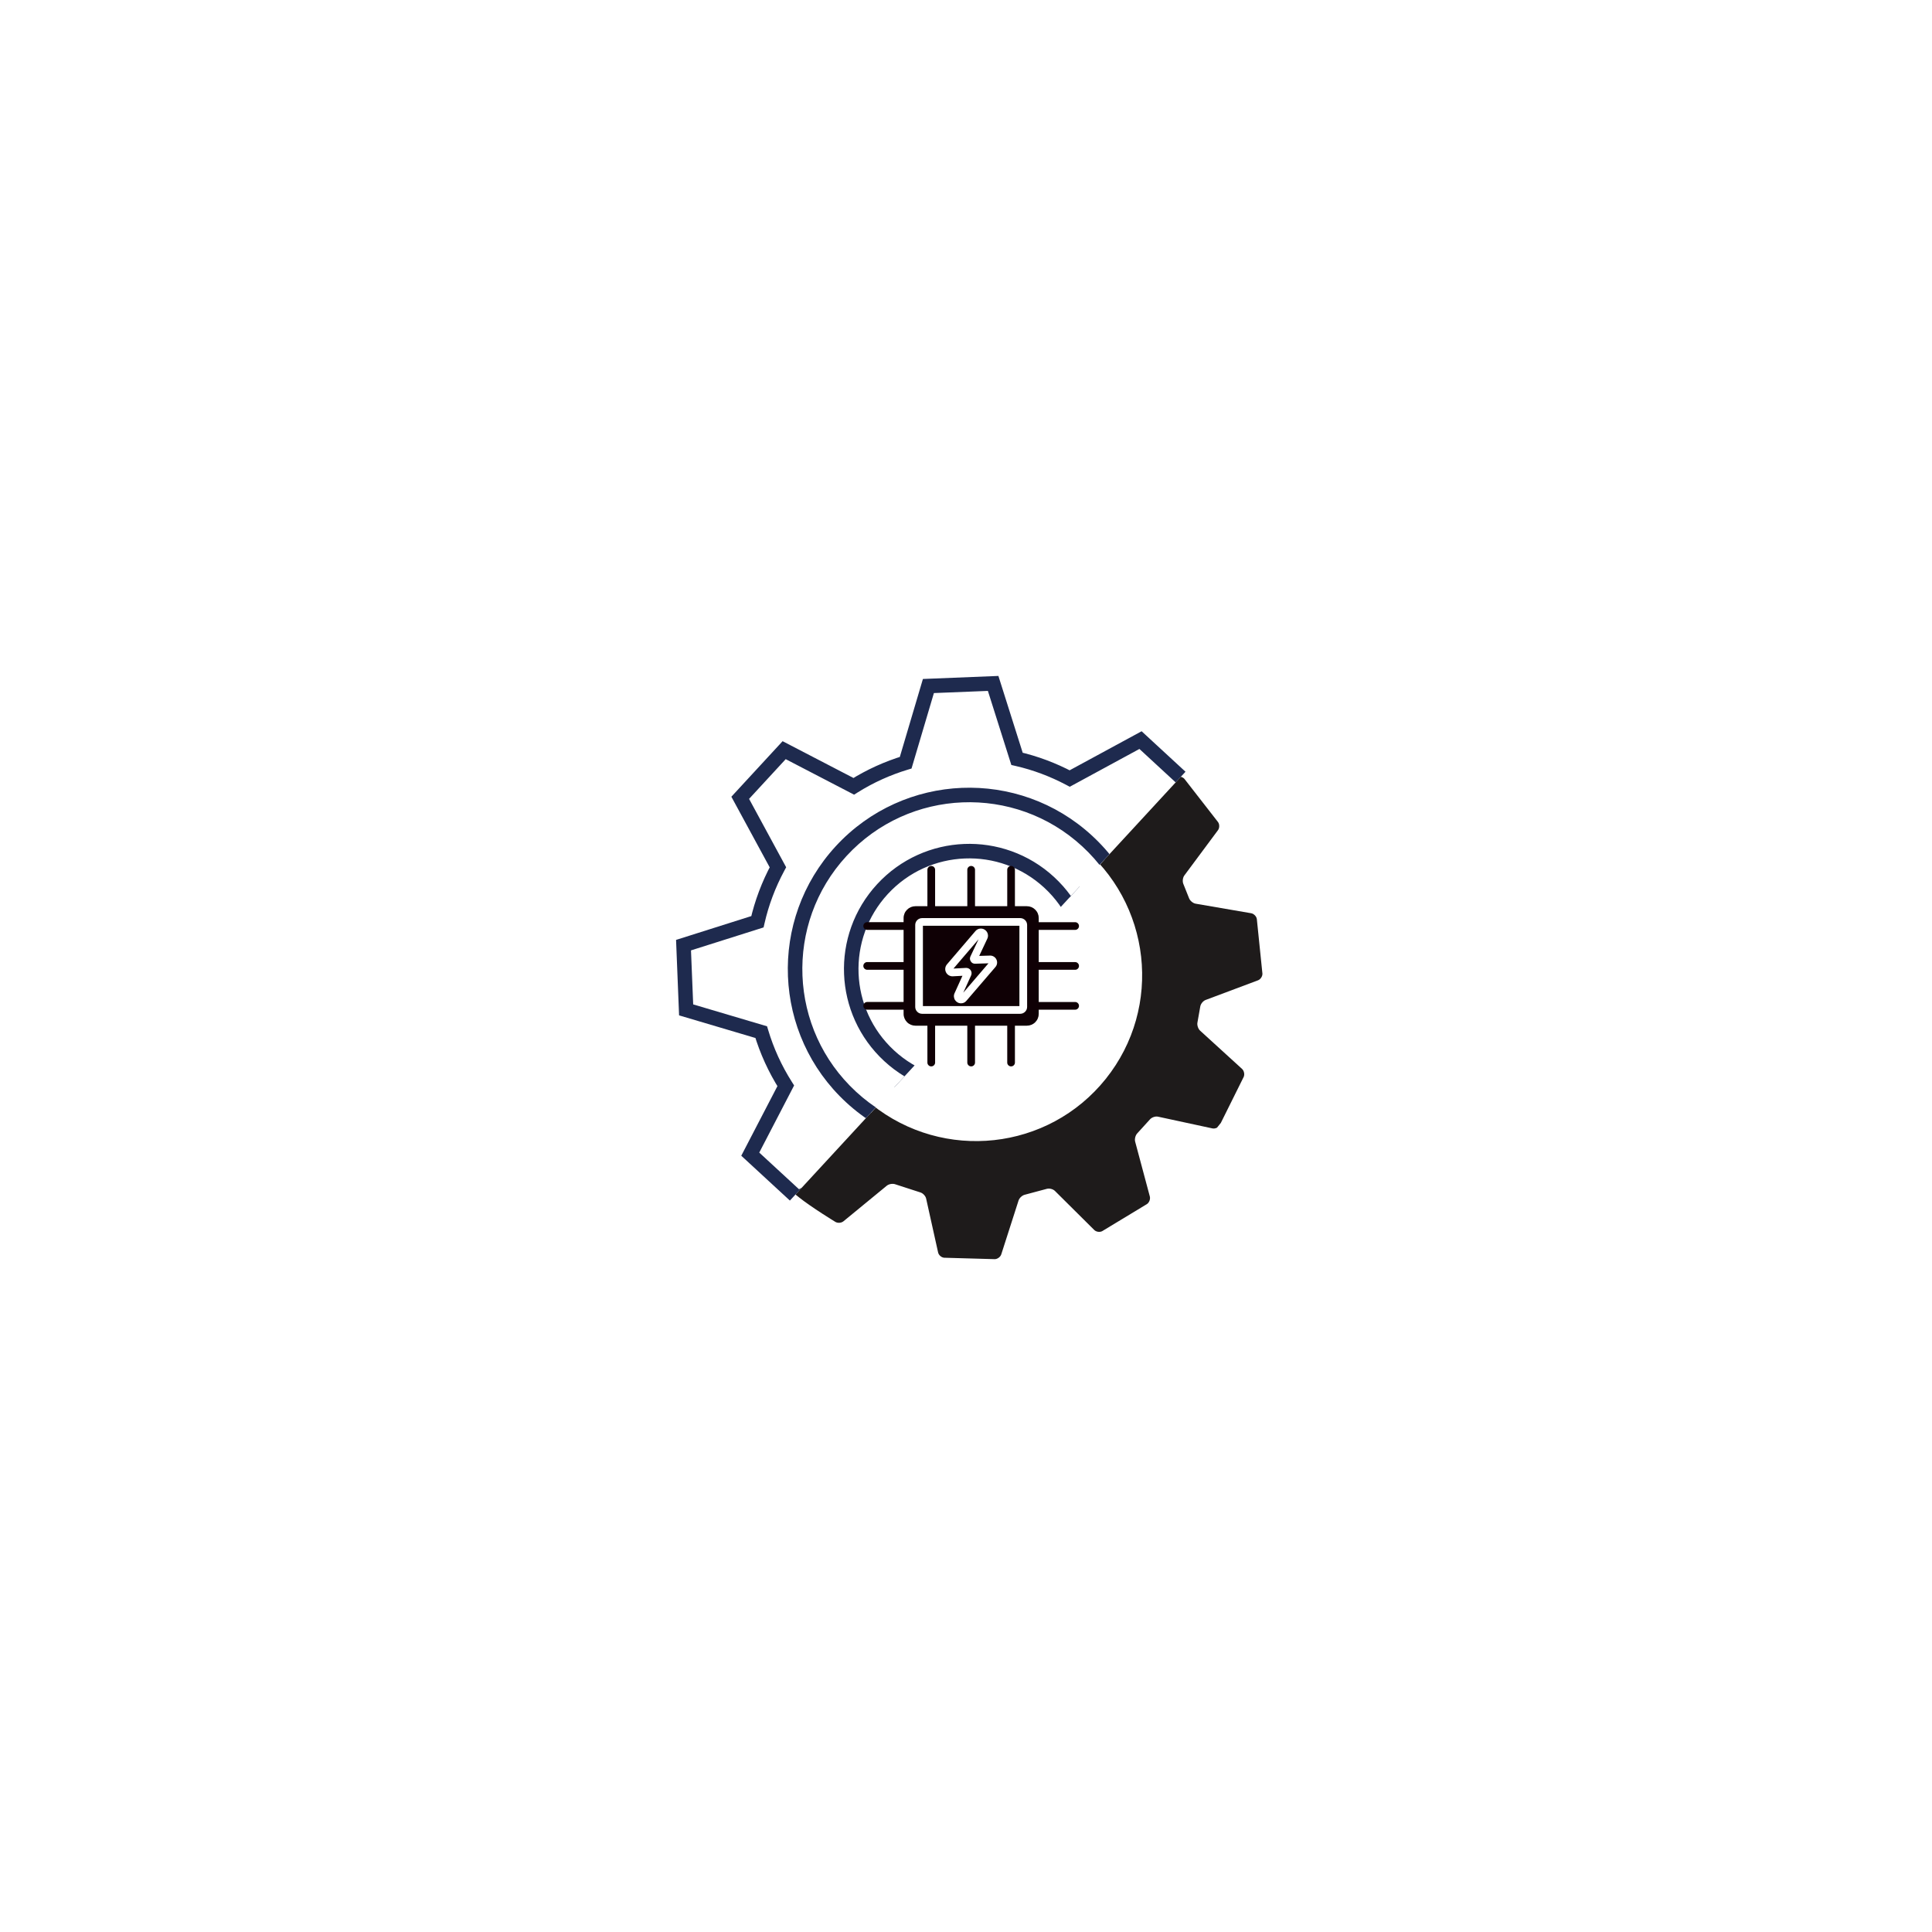 <svg xmlns="http://www.w3.org/2000/svg" xmlns:xlink="http://www.w3.org/1999/xlink" width="500" zoomAndPan="magnify" viewBox="0 0 375 375" height="500" preserveAspectRatio="xMidYMid meet" version="1.0"><defs><clipPath id="id1"><path d="M 152 144 L 246 144 L 246 245 L 152 245 Z M 152 144 " clip-rule="nonzero"/></clipPath><clipPath id="id2"><path d="M 221.18 144.086 L 266.84 180.66 L 197.91 266.707 L 152.254 230.133 Z M 221.18 144.086 " clip-rule="nonzero"/></clipPath><clipPath id="id3"><path d="M 180.461 111.469 L 267.094 180.863 L 198.168 266.914 L 111.535 197.516 Z M 180.461 111.469 " clip-rule="nonzero"/></clipPath><clipPath id="id4"><path d="M 180.461 111.469 L 267.094 180.863 L 198.168 266.914 L 111.535 197.516 Z M 180.461 111.469 " clip-rule="nonzero"/></clipPath><clipPath id="id5"><path d="M 132 132 L 231 132 L 231 234 L 132 234 Z M 132 132 " clip-rule="nonzero"/></clipPath><clipPath id="id6"><path d="M 153.316 233.031 L 108.113 191.332 L 184.902 108.094 L 230.105 149.793 Z M 153.316 233.031 " clip-rule="nonzero"/></clipPath><clipPath id="id7"><path d="M 191.344 268.117 L 108.105 191.324 L 184.898 108.086 L 268.137 184.879 Z M 191.344 268.117 " clip-rule="nonzero"/></clipPath><clipPath id="id8"><path d="M 191.344 268.117 L 108.105 191.324 L 184.898 108.086 L 268.137 184.879 Z M 191.344 268.117 " clip-rule="nonzero"/></clipPath><clipPath id="id9"><path d="M 131 131 L 231 131 L 231 234 L 131 234 Z M 131 131 " clip-rule="nonzero"/></clipPath><clipPath id="id10"><path d="M 153.316 233.031 L 108.113 191.332 L 184.902 108.094 L 230.105 149.793 Z M 153.316 233.031 " clip-rule="nonzero"/></clipPath><clipPath id="id11"><path d="M 191.344 268.117 L 108.105 191.324 L 184.898 108.086 L 268.137 184.879 Z M 191.344 268.117 " clip-rule="nonzero"/></clipPath><clipPath id="id12"><path d="M 191.344 268.117 L 108.105 191.324 L 184.898 108.086 L 268.137 184.879 Z M 191.344 268.117 " clip-rule="nonzero"/></clipPath><clipPath id="id13"><path d="M 154 154 L 222 154 L 222 222 L 154 222 Z M 154 154 " clip-rule="nonzero"/></clipPath><clipPath id="id14"><path d="M 153.316 233.031 L 108.113 191.332 L 184.902 108.094 L 230.105 149.793 Z M 153.316 233.031 " clip-rule="nonzero"/></clipPath><clipPath id="id15"><path d="M 191.344 268.117 L 108.105 191.324 L 184.898 108.086 L 268.137 184.879 Z M 191.344 268.117 " clip-rule="nonzero"/></clipPath><clipPath id="id16"><path d="M 191.344 268.117 L 108.105 191.324 L 184.898 108.086 L 268.137 184.879 Z M 191.344 268.117 " clip-rule="nonzero"/></clipPath><clipPath id="id17"><path d="M 152 152 L 224 152 L 224 224 L 152 224 Z M 152 152 " clip-rule="nonzero"/></clipPath><clipPath id="id18"><path d="M 153.316 233.031 L 108.113 191.332 L 184.902 108.094 L 230.105 149.793 Z M 153.316 233.031 " clip-rule="nonzero"/></clipPath><clipPath id="id19"><path d="M 191.344 268.117 L 108.105 191.324 L 184.898 108.086 L 268.137 184.879 Z M 191.344 268.117 " clip-rule="nonzero"/></clipPath><clipPath id="id20"><path d="M 191.344 268.117 L 108.105 191.324 L 184.898 108.086 L 268.137 184.879 Z M 191.344 268.117 " clip-rule="nonzero"/></clipPath><clipPath id="id21"><path d="M 167.504 168.035 L 209.504 168.035 L 209.504 207 L 167.504 207 Z M 167.504 168.035 " clip-rule="nonzero"/></clipPath></defs><rect x="-37.5" width="450" fill="#ffffff" y="-37.5" height="450" fill-opacity="1"/><rect x="-37.5" width="450" fill="#ffffff" y="-37.5" height="450" fill-opacity="1"/><rect x="-37.5" width="450" fill="#ffffff" y="-37.5" height="450" fill-opacity="1"/><g clip-path="url(#id1)"><g clip-path="url(#id2)"><g clip-path="url(#id3)"><g clip-path="url(#id4)"><path fill="#1e1b1b" d="M 223.203 217.277 C 223.551 216.871 224.258 216.633 224.777 216.746 L 235.332 219.023 C 235.852 219.133 236.488 218.848 236.75 218.387 L 241.41 209.008 C 241.617 208.52 241.469 207.828 241.074 207.469 L 232.941 200.051 C 232.551 199.691 232.316 198.973 232.426 198.453 L 232.969 195.383 C 233.047 194.855 233.52 194.273 234.016 194.09 L 244.172 190.281 C 244.672 190.094 245.059 189.508 245.035 188.977 L 243.949 178.375 C 243.867 177.852 243.367 177.348 242.844 177.258 L 232.078 175.406 C 231.555 175.316 230.977 174.836 230.793 174.336 L 229.691 171.582 C 229.48 171.094 229.566 170.348 229.883 169.922 L 236.402 161.148 C 236.723 160.723 236.734 160.016 236.43 159.578 L 229.895 151.18 C 229.547 150.777 228.859 150.621 228.371 150.828 L 218.395 155.059 C 217.906 155.266 217.34 155.293 217.133 155.121 L 216.941 154.969 C 215.777 154.035 214.152 152.926 214.152 152.926 C 213.711 152.625 213.383 151.945 213.418 151.414 L 214.152 140.445 C 214.188 139.918 213.816 139.312 213.328 139.102 L 203.531 135.516 C 203.023 135.359 202.363 135.594 202.062 136.031 L 196.02 144.926 C 195.723 145.363 195.047 145.68 194.516 145.625 L 190.707 145.352 C 190.176 145.332 189.531 144.934 189.273 144.469 L 183.957 134.824 C 183.699 134.359 183.059 134.047 182.535 134.133 L 172.68 136.289 C 172.168 136.43 171.738 136.977 171.727 137.508 L 171.465 148.219 C 171.449 148.75 171.051 149.379 170.578 149.613 L 166.562 151.797 C 166.109 152.07 165.352 152.082 164.887 151.828 L 155.238 146.594 C 154.773 146.34 154.066 146.426 153.676 146.781 C 153.676 146.781 148.711 151.289 146.242 154.371 L 146.227 154.391 C 146.211 154.406 146.426 154.793 146.703 155.25 L 152.277 164.414 C 152.551 164.867 152.559 165.613 152.289 166.07 L 149.816 170.668 C 149.582 171.148 148.961 171.57 148.43 171.609 L 137.566 172.402 C 137.039 172.441 136.496 172.891 136.367 173.406 L 134.504 182.695 C 134.426 183.223 134.754 183.844 135.23 184.074 L 144.91 188.812 C 145.391 189.047 145.801 189.672 145.828 190.199 L 146.34 195.758 C 146.414 196.285 146.125 196.977 145.699 197.297 L 137.074 203.785 C 136.648 204.105 136.445 204.777 136.617 205.277 L 140.141 214.008 C 140.363 214.492 140.98 214.836 141.508 214.777 L 152.258 213.531 C 152.785 213.469 153.477 213.77 153.793 214.199 L 157.266 218.52 C 157.617 218.918 157.754 219.652 157.57 220.152 L 153.863 230.215 C 153.68 230.711 153.863 231.398 154.27 231.742 C 154.27 231.742 154.484 231.93 154.977 232.32 C 157.527 234.363 162.137 237.164 162.137 237.164 C 162.594 237.441 163.301 237.391 163.711 237.055 L 172.125 230.145 C 172.535 229.809 173.277 229.684 173.777 229.871 L 178.621 231.441 C 179.133 231.586 179.645 232.125 179.762 232.645 L 182.086 243.105 C 182.203 243.625 182.73 244.082 183.262 244.125 L 193.09 244.402 C 193.621 244.391 194.188 243.965 194.348 243.461 L 197.699 233.023 C 197.859 232.516 198.414 232.008 198.934 231.891 L 203.152 230.762 C 203.66 230.605 204.387 230.785 204.762 231.16 L 212.391 238.738 C 212.77 239.113 213.461 239.215 213.93 238.969 L 222.629 233.707 C 223.07 233.406 223.316 232.742 223.18 232.23 L 220.332 221.59 C 220.195 221.078 220.387 220.344 220.758 219.965 Z M 169.18 214.363 C 155.227 203.184 152.945 182.848 164.09 168.934 C 175.234 155.023 195.578 152.809 209.531 163.988 C 223.488 175.164 225.766 195.504 214.625 209.414 C 203.48 223.324 183.137 225.539 169.18 214.363 Z M 169.18 214.363 " fill-opacity="1" fill-rule="nonzero"/></g></g></g></g><g clip-path="url(#id5)"><g clip-path="url(#id6)"><g clip-path="url(#id7)"><g clip-path="url(#id8)"><path fill="#ffffff" d="M 205.309 169.473 C 215.676 179.035 216.324 195.195 206.762 205.566 C 197.195 215.934 181.035 216.586 170.664 207.023 C 160.297 197.453 159.645 181.293 169.211 170.926 C 178.777 160.555 194.938 159.902 205.309 169.473 Z M 152.199 145.605 L 143.672 154.848 L 150.992 168.34 C 149.176 171.715 147.844 175.266 147.016 178.91 L 132.672 183.449 L 133.176 196.016 L 147.754 200.336 C 148.84 203.973 150.43 207.473 152.516 210.754 L 145.625 224.023 L 154.867 232.547 L 168.211 225.309 C 171.641 227.141 175.25 228.465 178.953 229.277 L 183.469 243.547 L 196.035 243.043 L 200.379 228.391 C 203.957 227.289 207.398 225.699 210.629 223.633 L 224.043 230.594 L 232.566 221.352 L 225.191 207.758 C 226.938 204.434 228.207 200.941 229 197.359 L 243.57 192.75 L 243.062 180.184 L 228.102 175.75 C 227.031 172.297 225.496 168.965 223.523 165.836 L 230.613 152.18 L 221.375 143.656 L 207.629 151.109 C 204.355 149.379 200.926 148.098 197.402 147.289 L 192.77 132.652 L 180.203 133.156 L 175.793 148.043 C 172.277 149.102 168.895 150.629 165.715 152.625 L 152.199 145.605 " fill-opacity="1" fill-rule="nonzero"/></g></g></g></g><g clip-path="url(#id9)"><g clip-path="url(#id10)"><g clip-path="url(#id11)"><g clip-path="url(#id12)"><path fill="#1e2a4e" d="M 205.309 169.473 L 204.352 170.508 C 209.254 175.027 211.852 181.098 212.102 187.273 C 212.348 193.449 210.246 199.707 205.727 204.609 C 201.203 209.512 195.133 212.109 188.957 212.363 C 182.781 212.609 176.523 210.508 171.621 205.984 C 166.719 201.461 164.121 195.391 163.871 189.215 C 163.625 183.039 165.727 176.781 170.246 171.879 C 174.77 166.98 180.84 164.379 187.016 164.129 C 193.191 163.883 199.449 165.984 204.352 170.508 L 206.262 168.438 C 200.797 163.391 193.789 161.035 186.902 161.312 C 180.012 161.59 173.219 164.5 168.176 169.969 C 163.133 175.438 160.773 182.441 161.055 189.328 C 161.332 196.219 164.242 203.012 169.711 208.059 C 175.176 213.102 182.184 215.457 189.07 215.176 C 195.957 214.902 202.754 211.988 207.797 206.52 C 212.84 201.055 215.195 194.047 214.918 187.16 C 214.645 180.273 211.73 173.477 206.262 168.438 Z M 152.199 145.605 L 151.164 144.648 L 141.953 154.633 L 149.754 169.008 L 150.992 168.34 L 149.754 167.672 C 147.875 171.156 146.5 174.828 145.641 178.598 L 147.016 178.91 L 146.59 177.57 L 131.223 182.434 L 131.809 197.082 L 147.352 201.688 L 147.754 200.336 L 146.402 200.742 C 147.527 204.5 149.172 208.117 151.324 211.508 L 152.516 210.754 L 151.266 210.105 L 143.879 224.328 L 154.652 234.27 L 168.883 226.547 L 168.211 225.309 L 167.547 226.551 C 171.086 228.445 174.82 229.812 178.652 230.652 L 178.953 229.277 L 177.609 229.703 L 182.449 245 L 197.102 244.41 L 201.73 228.789 L 200.379 228.391 L 200.793 229.738 C 204.492 228.598 208.051 226.953 211.387 224.82 L 210.629 223.633 L 209.977 224.883 L 224.348 232.344 L 234.289 221.57 L 226.43 207.086 L 225.191 207.758 L 226.438 208.414 C 228.242 204.98 229.559 201.367 230.375 197.664 L 229 197.359 L 229.426 198.703 L 245.02 193.77 L 244.43 179.121 L 228.504 174.398 L 228.102 175.75 L 229.449 175.332 C 228.34 171.758 226.754 168.316 224.715 165.086 L 223.523 165.836 L 224.773 166.488 L 232.363 151.875 L 221.59 141.934 L 206.957 149.871 L 207.629 151.109 L 208.289 149.863 C 204.91 148.074 201.363 146.75 197.719 145.918 L 197.402 147.289 L 198.746 146.867 L 193.789 131.199 L 179.137 131.789 L 174.441 147.641 L 175.793 148.043 L 175.387 146.691 C 171.754 147.789 168.254 149.367 164.965 151.43 L 165.715 152.625 L 166.363 151.371 L 151.895 143.859 L 151.164 144.648 L 152.199 145.605 L 151.551 146.855 L 165.777 154.246 L 166.461 153.816 C 169.535 151.891 172.805 150.418 176.199 149.391 L 176.926 149.172 L 181.27 134.523 L 191.75 134.105 L 196.301 148.484 L 197.09 148.664 C 200.492 149.441 203.805 150.68 206.969 152.355 L 207.637 152.711 L 221.16 145.371 L 228.867 152.484 L 221.898 165.906 L 222.332 166.59 C 224.242 169.617 225.723 172.832 226.758 176.168 L 226.98 176.887 L 241.695 181.25 L 242.117 191.73 L 227.801 196.262 L 227.625 197.055 C 226.859 200.516 225.633 203.891 223.945 207.102 L 223.594 207.77 L 230.848 221.141 L 223.734 228.852 L 210.555 222.004 L 209.867 222.445 C 206.746 224.441 203.418 225.98 199.965 227.043 L 199.242 227.266 L 194.973 241.676 L 184.488 242.098 L 180.051 228.074 L 179.254 227.902 C 175.676 227.117 172.188 225.836 168.875 224.066 L 168.207 223.707 L 155.082 230.828 L 147.371 223.715 L 154.137 210.684 L 153.703 209.996 C 151.691 206.828 150.156 203.445 149.105 199.934 L 148.883 199.203 L 134.547 194.953 L 134.121 184.469 L 148.211 180.012 L 148.391 179.227 C 149.191 175.703 150.477 172.273 152.234 169.008 L 152.594 168.336 L 145.395 155.062 L 153.234 146.562 L 152.199 145.605 L 151.551 146.855 L 152.199 145.605 " fill-opacity="1" fill-rule="nonzero"/></g></g></g></g><g clip-path="url(#id13)"><g clip-path="url(#id14)"><g clip-path="url(#id15)"><g clip-path="url(#id16)"><path fill="#ffffff" d="M 203.645 171.27 C 212.941 179.844 213.527 194.332 204.949 203.625 C 196.375 212.922 181.887 213.504 172.59 204.93 C 163.297 196.355 162.715 181.867 171.289 172.574 C 179.863 163.277 194.352 162.695 203.645 171.27 Z M 165.199 212.941 C 178.922 225.598 200.305 224.734 212.961 211.016 C 225.617 197.297 224.754 175.914 211.035 163.258 C 197.316 150.602 175.938 151.465 163.277 165.184 C 150.621 178.902 151.484 200.285 165.199 212.941 " fill-opacity="1" fill-rule="nonzero"/></g></g></g></g><g clip-path="url(#id17)"><g clip-path="url(#id18)"><g clip-path="url(#id19)"><g clip-path="url(#id20)"><path fill="#1e2a4e" d="M 203.645 171.27 L 202.688 172.305 C 207.055 176.332 209.367 181.734 209.59 187.234 C 209.812 192.734 207.941 198.305 203.914 202.672 C 199.887 207.035 194.484 209.348 188.984 209.57 C 183.484 209.793 177.914 207.922 173.547 203.895 C 169.184 199.867 166.871 194.465 166.648 188.965 C 166.43 183.465 168.301 177.895 172.324 173.527 C 176.352 169.164 181.754 166.852 187.254 166.629 C 192.754 166.406 198.324 168.277 202.688 172.305 L 204.602 170.234 C 199.672 165.684 193.352 163.559 187.141 163.812 C 180.93 164.062 174.801 166.688 170.254 171.617 C 165.703 176.547 163.578 182.867 163.832 189.078 C 164.078 195.289 166.707 201.418 171.637 205.965 C 176.566 210.516 182.887 212.641 189.098 212.387 C 195.309 212.141 201.438 209.512 205.984 204.582 C 210.535 199.652 212.656 193.332 212.406 187.121 C 212.156 180.91 209.531 174.781 204.602 170.234 Z M 165.199 212.941 L 164.246 213.977 C 171.387 220.566 180.539 223.641 189.535 223.277 C 198.535 222.918 207.406 219.113 213.996 211.973 C 220.586 204.832 223.66 195.68 223.297 186.684 C 222.938 177.684 219.133 168.812 211.988 162.223 C 204.848 155.633 195.699 152.559 186.703 152.922 C 177.703 153.285 168.832 157.086 162.242 164.227 C 155.652 171.371 152.578 180.52 152.941 189.516 C 153.301 198.516 157.102 207.387 164.246 213.977 L 166.156 211.902 C 159.582 205.836 156.094 197.691 155.758 189.402 C 155.426 181.117 158.246 172.715 164.316 166.141 C 170.383 159.562 178.531 156.074 186.816 155.738 C 195.102 155.406 203.504 158.227 210.078 164.293 C 216.656 170.363 220.145 178.508 220.48 186.797 C 220.812 195.082 217.992 203.484 211.926 210.062 C 205.855 216.637 197.711 220.125 189.422 220.461 C 181.137 220.793 172.734 217.973 166.156 211.902 L 165.199 212.941 " fill-opacity="1" fill-rule="nonzero"/></g></g></g></g><path fill="#0f0005" d="M 179.137 195.281 L 197.867 195.281 L 197.867 179.695 L 179.137 179.695 Z M 183.809 187.176 L 189.332 180.719 C 189.594 180.418 189.926 180.254 190.324 180.234 C 190.723 180.219 191.066 180.352 191.352 180.629 C 191.562 180.836 191.695 181.082 191.746 181.371 C 191.801 181.664 191.762 181.941 191.633 182.207 L 190.066 185.539 L 192.148 185.48 C 192.418 185.469 192.664 185.535 192.891 185.672 C 193.121 185.812 193.293 186 193.406 186.242 C 193.523 186.48 193.562 186.734 193.527 187 C 193.492 187.262 193.387 187.496 193.211 187.699 L 187.574 194.258 C 187.301 194.582 186.953 194.746 186.531 194.742 C 186.414 194.742 186.301 194.73 186.188 194.699 C 186.078 194.672 185.969 194.629 185.871 194.574 C 185.77 194.52 185.676 194.453 185.59 194.375 C 185.508 194.297 185.434 194.207 185.371 194.109 C 185.309 194.012 185.258 193.91 185.223 193.801 C 185.188 193.691 185.164 193.578 185.156 193.465 C 185.145 193.348 185.152 193.234 185.172 193.121 C 185.191 193.008 185.227 192.898 185.273 192.793 L 186.812 189.402 L 184.953 189.5 C 184.672 189.516 184.41 189.449 184.164 189.309 C 183.922 189.164 183.738 188.969 183.613 188.715 C 183.488 188.461 183.445 188.195 183.48 187.914 C 183.516 187.637 183.625 187.391 183.809 187.176 Z M 183.809 187.176 " fill-opacity="1" fill-rule="nonzero"/><path fill="#0f0005" d="M 187.555 187.871 C 187.727 187.871 187.891 187.91 188.047 187.996 C 188.199 188.078 188.324 188.191 188.418 188.34 C 188.516 188.484 188.566 188.645 188.582 188.82 C 188.594 188.992 188.566 189.16 188.496 189.32 L 186.969 192.684 L 191.859 186.98 L 189.309 187.055 C 188.93 187.078 188.637 186.93 188.434 186.609 C 188.23 186.293 188.211 185.969 188.367 185.629 L 189.938 182.312 L 185.07 187.996 L 187.5 187.871 Z M 187.555 187.871 " fill-opacity="1" fill-rule="nonzero"/><g clip-path="url(#id21)"><path fill="#0f0005" d="M 208.684 188.234 C 208.887 188.234 209.062 188.164 209.211 188.016 C 209.355 187.871 209.43 187.695 209.43 187.488 C 209.43 187.281 209.355 187.105 209.211 186.961 C 209.062 186.816 208.887 186.742 208.684 186.742 L 201.617 186.742 L 201.617 180.492 L 208.684 180.492 C 208.887 180.492 209.062 180.418 209.211 180.273 C 209.355 180.129 209.43 179.949 209.43 179.746 C 209.43 179.539 209.355 179.363 209.211 179.215 C 209.062 179.07 208.887 178.996 208.684 178.996 L 201.617 178.996 L 201.617 178.188 C 201.617 177.883 201.559 177.59 201.441 177.309 C 201.324 177.027 201.156 176.781 200.941 176.566 C 200.727 176.352 200.477 176.184 200.195 176.066 C 199.914 175.953 199.621 175.895 199.316 175.895 L 196.996 175.895 L 196.996 168.828 C 196.996 168.625 196.926 168.449 196.777 168.301 C 196.633 168.156 196.457 168.082 196.25 168.082 C 196.043 168.082 195.867 168.156 195.723 168.301 C 195.574 168.449 195.504 168.625 195.504 168.828 L 195.504 175.895 L 189.25 175.895 L 189.25 168.828 C 189.25 168.625 189.176 168.449 189.031 168.301 C 188.887 168.156 188.707 168.082 188.504 168.082 C 188.297 168.082 188.121 168.156 187.973 168.301 C 187.828 168.449 187.754 168.625 187.754 168.828 L 187.754 175.895 L 181.504 175.895 L 181.504 168.828 C 181.504 168.625 181.43 168.449 181.285 168.301 C 181.137 168.156 180.961 168.082 180.754 168.082 C 180.547 168.082 180.371 168.156 180.227 168.301 C 180.082 168.449 180.008 168.625 180.008 168.828 L 180.008 175.895 L 177.688 175.895 C 177.383 175.895 177.09 175.953 176.809 176.066 C 176.527 176.184 176.277 176.352 176.062 176.566 C 175.848 176.781 175.68 177.027 175.562 177.309 C 175.445 177.59 175.387 177.883 175.387 178.188 L 175.387 178.992 L 168.324 178.992 C 168.117 178.992 167.941 179.066 167.793 179.211 C 167.648 179.359 167.574 179.535 167.574 179.738 C 167.574 179.945 167.648 180.121 167.793 180.27 C 167.941 180.414 168.117 180.488 168.324 180.488 L 175.387 180.488 L 175.387 186.738 L 168.324 186.738 C 168.117 186.738 167.941 186.809 167.793 186.957 C 167.648 187.102 167.574 187.277 167.574 187.484 C 167.574 187.691 167.648 187.867 167.793 188.012 C 167.941 188.16 168.117 188.23 168.324 188.23 L 175.387 188.23 L 175.387 194.484 L 168.324 194.484 C 168.117 194.484 167.941 194.555 167.793 194.703 C 167.648 194.848 167.574 195.023 167.574 195.23 C 167.574 195.438 167.648 195.613 167.793 195.758 C 167.941 195.902 168.117 195.977 168.324 195.977 L 175.387 195.977 L 175.387 196.789 C 175.387 197.094 175.445 197.387 175.562 197.668 C 175.68 197.949 175.848 198.199 176.062 198.414 C 176.277 198.629 176.527 198.793 176.809 198.91 C 177.09 199.027 177.383 199.086 177.688 199.086 L 180.008 199.086 L 180.008 206.238 C 180.008 206.445 180.082 206.621 180.227 206.766 C 180.371 206.914 180.547 206.984 180.754 206.984 C 180.961 206.984 181.137 206.914 181.285 206.766 C 181.43 206.621 181.504 206.445 181.504 206.238 L 181.504 199.086 L 187.754 199.086 L 187.754 206.238 C 187.754 206.445 187.828 206.621 187.973 206.766 C 188.121 206.914 188.297 206.984 188.504 206.984 C 188.707 206.984 188.887 206.914 189.031 206.766 C 189.176 206.621 189.25 206.445 189.25 206.238 L 189.25 199.086 L 195.504 199.086 L 195.504 206.238 C 195.504 206.445 195.574 206.621 195.723 206.766 C 195.867 206.914 196.043 206.984 196.25 206.984 C 196.457 206.984 196.633 206.914 196.777 206.766 C 196.926 206.621 196.996 206.445 196.996 206.238 L 196.996 199.086 L 199.316 199.086 C 199.621 199.086 199.914 199.027 200.195 198.91 C 200.477 198.793 200.727 198.629 200.941 198.414 C 201.156 198.199 201.324 197.949 201.441 197.668 C 201.559 197.387 201.617 197.094 201.617 196.789 L 201.617 195.98 L 208.684 195.98 C 208.887 195.98 209.062 195.906 209.211 195.762 C 209.355 195.617 209.43 195.441 209.43 195.234 C 209.43 195.027 209.355 194.852 209.211 194.707 C 209.062 194.559 208.887 194.488 208.684 194.488 L 201.617 194.488 L 201.617 188.234 Z M 199.363 195.438 C 199.363 195.617 199.328 195.785 199.262 195.949 C 199.191 196.113 199.098 196.258 198.969 196.383 C 198.844 196.512 198.699 196.605 198.535 196.676 C 198.371 196.742 198.203 196.777 198.023 196.777 L 178.98 196.777 C 178.805 196.777 178.633 196.742 178.469 196.676 C 178.305 196.605 178.16 196.512 178.035 196.383 C 177.91 196.258 177.812 196.113 177.746 195.949 C 177.676 195.785 177.645 195.617 177.645 195.438 L 177.645 179.539 C 177.645 179.363 177.676 179.191 177.746 179.027 C 177.812 178.863 177.91 178.719 178.035 178.594 C 178.16 178.469 178.305 178.371 178.469 178.305 C 178.633 178.234 178.805 178.203 178.98 178.203 L 198.023 178.203 C 198.203 178.203 198.371 178.234 198.535 178.305 C 198.699 178.371 198.844 178.469 198.969 178.594 C 199.098 178.719 199.191 178.863 199.262 179.027 C 199.328 179.191 199.363 179.363 199.363 179.539 Z M 199.363 195.438 " fill-opacity="1" fill-rule="nonzero"/></g></svg>